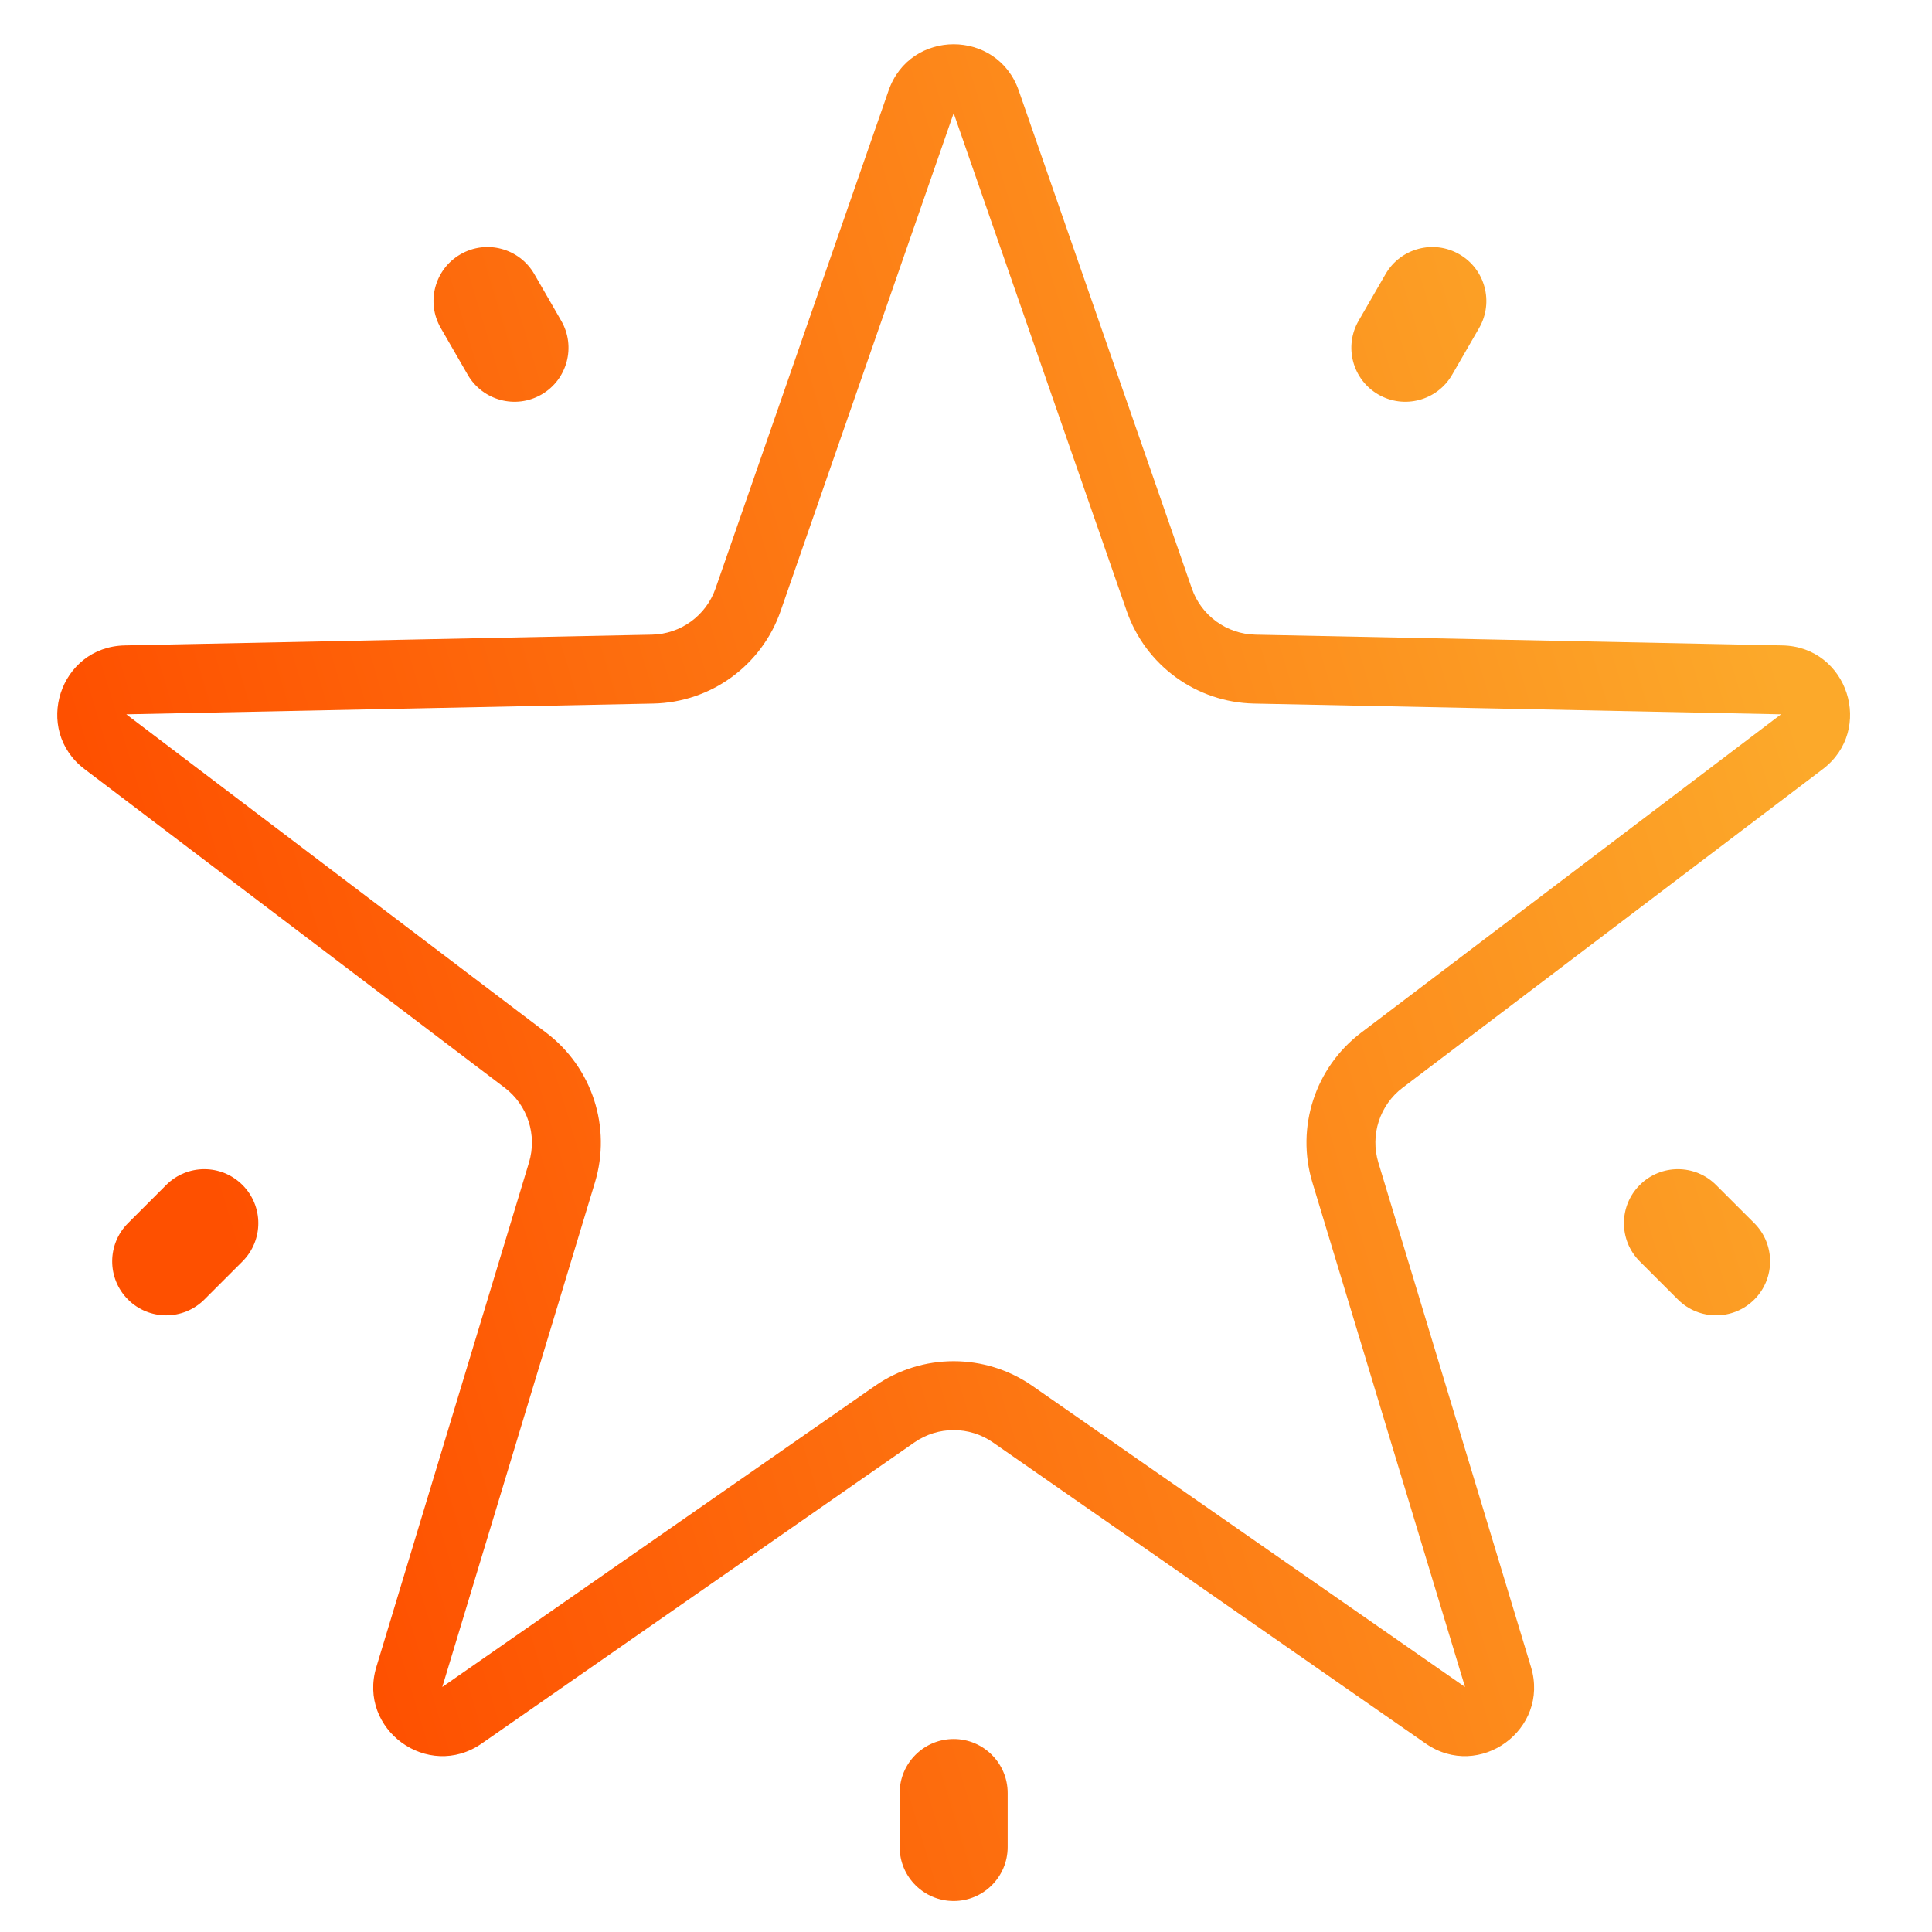 <svg width="44" height="44" viewBox="0 0 44 44" fill="none" xmlns="http://www.w3.org/2000/svg">
<path fill-rule="evenodd" clip-rule="evenodd" d="M21.719 2.577L25.66 13.916C26.091 15.156 27.248 15.997 28.561 16.023L40.562 16.268L30.997 23.52C29.951 24.313 29.509 25.674 29.889 26.93L33.365 38.42L23.512 31.563C22.434 30.813 21.004 30.813 19.927 31.563L10.073 38.42L13.549 26.93C13.93 25.674 13.488 24.313 12.441 23.52L2.876 16.268L14.877 16.023C16.19 15.997 17.347 15.156 17.778 13.916L21.719 2.577ZM20.237 2.062C20.725 0.657 22.713 0.657 23.201 2.062L27.143 13.401C27.358 14.021 27.937 14.441 28.593 14.454L40.594 14.699C42.082 14.729 42.696 16.619 41.511 17.518L31.945 24.771C31.422 25.167 31.201 25.847 31.391 26.476L34.867 37.965C35.298 39.389 33.69 40.557 32.469 39.708L22.615 32.851C22.077 32.476 21.361 32.476 20.823 32.851L10.97 39.708C9.748 40.557 8.14 39.389 8.571 37.965L12.047 26.476C12.237 25.847 12.016 25.167 11.493 24.771L1.928 17.518C0.742 16.619 1.356 14.729 2.844 14.699L14.845 14.454C15.502 14.441 16.08 14.021 16.296 13.401L20.237 2.062ZM10.488 5.791C9.9 6.13 9.698 6.882 10.038 7.47L10.652 8.535C10.992 9.123 11.744 9.325 12.332 8.985C12.92 8.646 13.122 7.894 12.782 7.306L12.168 6.241C11.828 5.653 11.076 5.451 10.488 5.791ZM4.654 29.596C4.173 30.076 3.395 30.076 2.915 29.596C2.435 29.116 2.435 28.337 2.915 27.857L3.784 26.988C4.264 26.507 5.043 26.507 5.523 26.988C6.003 27.468 6.003 28.246 5.523 28.727L4.654 29.596ZM21.719 43.294C22.398 43.294 22.949 42.744 22.949 42.065V40.835C22.949 40.156 22.398 39.605 21.719 39.605C21.04 39.605 20.489 40.156 20.489 40.835V42.065C20.489 42.744 21.04 43.294 21.719 43.294ZM33.686 7.47C34.025 6.882 33.824 6.13 33.236 5.791C32.648 5.451 31.896 5.653 31.556 6.241L30.941 7.306C30.602 7.894 30.803 8.646 31.391 8.985C31.979 9.325 32.731 9.123 33.071 8.535L33.686 7.47ZM39.083 26.988L39.953 27.857C40.433 28.337 40.433 29.116 39.953 29.596C39.472 30.076 38.694 30.076 38.214 29.596L37.344 28.727C36.864 28.246 36.864 27.468 37.344 26.988C37.824 26.507 38.603 26.507 39.083 26.988Z" fill="url(#paint0_linear_7228_3201)"/>
<defs>
<linearGradient id="paint0_linear_7228_3201" x1="9.725" y1="43.294" x2="45.754" y2="32.407" gradientUnits="userSpaceOnUse">
<stop stop-color="#FE5000"/>
<stop offset="1" stop-color="#FCA92A"/>
</linearGradient>
</defs>
</svg>
